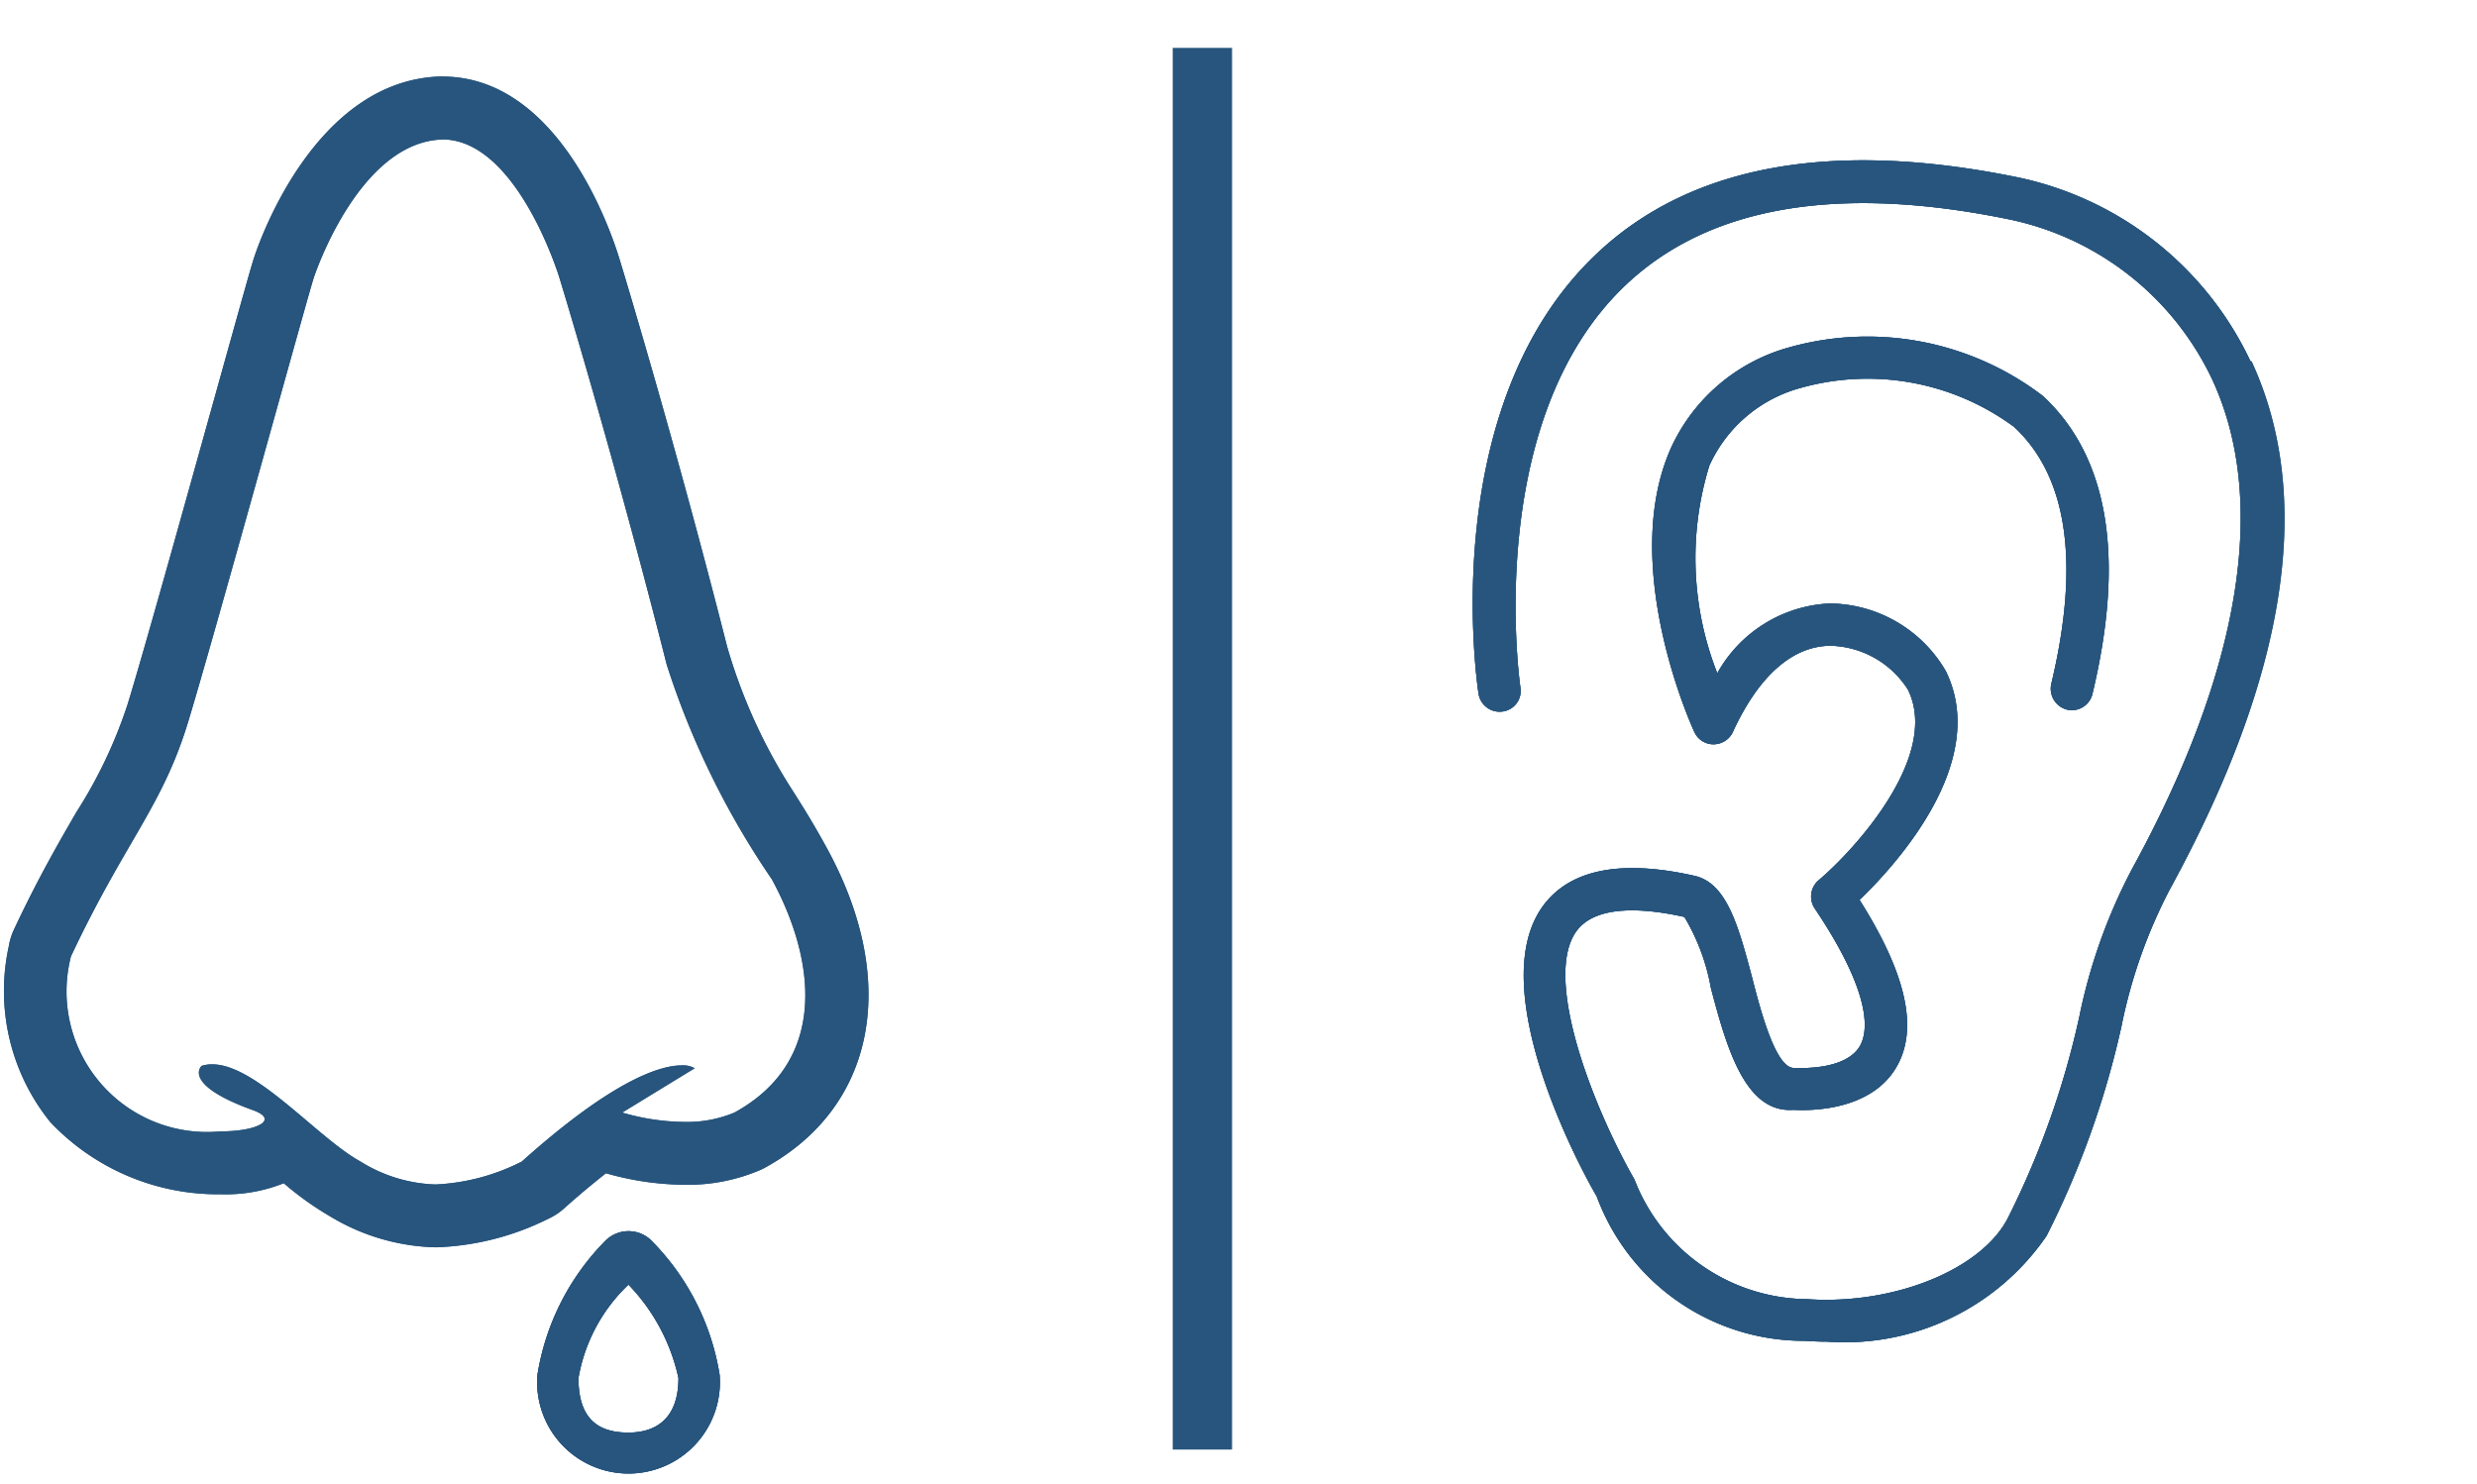 <svg xmlns="http://www.w3.org/2000/svg" xmlns:xlink="http://www.w3.org/1999/xlink" width="41.743" height="25.005" viewBox="0 0 41.743 25.005">
  <defs>
    <clipPath id="clip-path">
      <rect id="Rectangle_1" data-name="Rectangle 1" width="41.743" height="25.005" transform="translate(0 0)" fill="#27557d" stroke="#27557d" stroke-width="1"/>
    </clipPath>
    <clipPath id="clip-path-2">
      <rect id="Rectangle_2" data-name="Rectangle 2" width="14.067" height="20.765" transform="translate(0 0)" fill="#27557d"/>
    </clipPath>
  </defs>
  <g id="Groupe_38" data-name="Groupe 38" transform="translate(-828.351 -442.281)">
    <g id="Groupe_1" data-name="Groupe 1" transform="translate(828.351 442.281)" clip-path="url(#clip-path)">
      <path id="Tracé_359" data-name="Tracé 359" d="M0,0V23.625" transform="translate(20.263 0.807)" fill="#27557d" stroke="#27557d" stroke-width="1"/>
      <path id="Tracé_1" data-name="Tracé 1" d="M373.679,99.327c-.465,0-.843-.187-.843-.919a2.839,2.839,0,0,1,.843-1.575,3.267,3.267,0,0,1,.843,1.575c0,.681-.377.919-.843.919m.395-3.228a.55.55,0,0,0-.789,0,4.144,4.144,0,0,0-1.14,2.254,1.54,1.54,0,1,0,3.07,0,4.144,4.144,0,0,0-1.141-2.254" transform="translate(-363.088 -75.181)" fill="#27557d"/>
      <path id="Tracé_2" data-name="Tracé 2" d="M373.679,99.327c-.465,0-.843-.187-.843-.919a2.839,2.839,0,0,1,.843-1.575,3.267,3.267,0,0,1,.843,1.575c0,.681-.377.919-.843.919m.395-3.228a.55.55,0,0,0-.789,0,4.144,4.144,0,0,0-1.14,2.254,1.54,1.54,0,1,0,3.07,0,4.144,4.144,0,0,0-1.141-2.254" transform="translate(-363.088 -75.181)" fill="#27557d"/>
      <path id="Tracé_3" data-name="Tracé 3" d="M373.679,99.327c-.465,0-.843-.187-.843-.919a2.839,2.839,0,0,1,.843-1.575,3.267,3.267,0,0,1,.843,1.575C374.521,99.09,374.144,99.327,373.679,99.327Zm.395-3.228a.55.55,0,0,0-.789,0,4.144,4.144,0,0,0-1.14,2.254,1.54,1.54,0,1,0,3.07,0A4.144,4.144,0,0,0,374.073,96.1Z" transform="translate(-363.088 -75.181)" fill="#27557d"/>
      <path id="Tracé_4" data-name="Tracé 4" d="M367.56,70h-.029c-2.1.058-3.044,2.744-3.144,3.05-.047.14-.164.559-.676,2.394-.507,1.818-1.2,4.307-1.457,5.139a7.947,7.947,0,0,1-.86,1.812c-.29.5-.65,1.12-1.054,1.982a1.051,1.051,0,0,0-.088.284,3.517,3.517,0,0,0,.7,2.963,3.886,3.886,0,0,0,2.874,1.216,2.631,2.631,0,0,0,1.06-.186,5.248,5.248,0,0,0,.789.563,3.59,3.59,0,0,0,1.774.517,4.556,4.556,0,0,0,1.893-.48,1.07,1.07,0,0,0,.269-.176c.263-.236.5-.431.705-.592a4.947,4.947,0,0,0,1.33.194,3.1,3.1,0,0,0,1.275-.251c.026-.011.051-.024.076-.038,1.856-1.02,2.269-3.127,1.051-5.368-.241-.443-.427-.735-.591-.994a9.185,9.185,0,0,1-1.1-2.422c-.9-3.544-1.806-6.507-1.815-6.536-.157-.512-1.036-3.07-2.983-3.07m0,1.06c1.26,0,1.969,2.321,1.969,2.321s.905,2.95,1.811,6.529a13.91,13.91,0,0,0,1.772,3.619c.748,1.376.946,3.068-.63,3.933a2.067,2.067,0,0,1-.84.158,3.853,3.853,0,0,1-1.051-.158l1.221-.747a.393.393,0,0,0-.221-.048c-.342,0-1.13.221-2.693,1.621a3.554,3.554,0,0,1-1.454.386,2.535,2.535,0,0,1-1.263-.386c-.727-.4-1.757-1.639-2.5-1.639a.586.586,0,0,0-.178.026s-.349.308.867.747c.446.161.073.357-.549.357A2.369,2.369,0,0,1,361.3,84.83c.906-1.928,1.536-2.518,1.969-3.934s2.055-7.321,2.126-7.513c0,0,.748-2.281,2.166-2.321" transform="translate(-360.104 -68.711)" fill="#27557d"/>
      <path id="Tracé_5" data-name="Tracé 5" d="M367.56,70h-.029c-2.1.058-3.044,2.744-3.144,3.05-.047.14-.164.559-.676,2.394-.507,1.818-1.2,4.307-1.457,5.139a7.947,7.947,0,0,1-.86,1.812c-.29.5-.65,1.12-1.054,1.982a1.051,1.051,0,0,0-.088.284,3.517,3.517,0,0,0,.7,2.963,3.886,3.886,0,0,0,2.874,1.216,2.631,2.631,0,0,0,1.06-.186,5.248,5.248,0,0,0,.789.563,3.59,3.59,0,0,0,1.774.517,4.556,4.556,0,0,0,1.893-.48,1.07,1.07,0,0,0,.269-.176c.263-.236.5-.431.705-.592a4.947,4.947,0,0,0,1.33.194,3.1,3.1,0,0,0,1.275-.251c.026-.011.051-.024.076-.038,1.856-1.02,2.269-3.127,1.051-5.368-.241-.443-.427-.735-.591-.994a9.185,9.185,0,0,1-1.1-2.422c-.9-3.544-1.806-6.507-1.815-6.536-.157-.512-1.036-3.07-2.983-3.07m0,1.06c1.26,0,1.969,2.321,1.969,2.321s.905,2.95,1.811,6.529a13.91,13.91,0,0,0,1.772,3.619c.748,1.376.946,3.068-.63,3.933a2.067,2.067,0,0,1-.84.158,3.853,3.853,0,0,1-1.051-.158l1.221-.747a.393.393,0,0,0-.221-.048c-.342,0-1.13.221-2.693,1.621a3.554,3.554,0,0,1-1.454.386,2.535,2.535,0,0,1-1.263-.386c-.727-.4-1.757-1.639-2.5-1.639a.586.586,0,0,0-.178.026s-.349.308.867.747c.446.161.073.357-.549.357A2.369,2.369,0,0,1,361.3,84.83c.906-1.928,1.536-2.518,1.969-3.934s2.055-7.321,2.126-7.513c0,0,.748-2.281,2.166-2.321" transform="translate(-360.104 -68.711)" fill="#27557d"/>
    </g>
    <g id="Groupe_2" data-name="Groupe 2" transform="translate(853.171 444.401)" clip-path="url(#clip-path-2)">
      <path id="Tracé_6" data-name="Tracé 6" d="M408.454,76.805a5.608,5.608,0,0,0-3.879-3.088c-3.158-.656-5.561-.219-7.146,1.287-2.69,2.553-2.013,7.209-1.982,7.407a.359.359,0,0,0,.406.3.35.35,0,0,0,.3-.4c-.007-.045-.649-4.488,1.77-6.785,1.409-1.337,3.6-1.708,6.512-1.1a4.885,4.885,0,0,1,3.378,2.693c.948,2.047.479,4.9-1.353,8.246a9.311,9.311,0,0,0-.888,2.488,14.4,14.4,0,0,1-1.2,3.386c-.437.872-1.922,1.479-3.392,1.377a3.151,3.151,0,0,1-2.907-2.019c-.687-1.2-1.554-3.4-.972-4.19.34-.455,1.18-.375,1.815-.233a3.538,3.538,0,0,1,.447,1.2c.264,1,.576,2.109,1.388,2.051.052,0,1.251.1,1.732-.711.381-.642.18-1.568-.615-2.827.621-.6,2.2-2.329,1.454-3.855a2.284,2.284,0,0,0-1.936-1.141h-.025a2.286,2.286,0,0,0-1.891,1.176,5.3,5.3,0,0,1-.134-3.5,2.369,2.369,0,0,1,1.554-1.314,4.161,4.161,0,0,1,3.583.662c.9.837,1.114,2.293.625,4.334a.364.364,0,0,0,.264.43.356.356,0,0,0,.43-.264c.552-2.306.271-3.993-.832-5.02a4.871,4.871,0,0,0-4.285-.819,3.088,3.088,0,0,0-1.991,1.707c-.867,1.971.347,4.663.4,4.773a.35.35,0,0,0,.323.208.359.359,0,0,0,.322-.2c.434-.947,1-1.451,1.638-1.461h.017a1.592,1.592,0,0,1,1.3.741c.548,1.118-.9,2.7-1.509,3.214a.361.361,0,0,0-.066.468c.989,1.472.9,2.088.764,2.325-.249.42-1.048.368-1.117.368-.3-.008-.552-.944-.7-1.527-.226-.85-.423-1.586-.965-1.71-1.241-.281-2.1-.111-2.553.5-1.047,1.416.718,4.6.9,4.9a3.72,3.72,0,0,0,3.507,2.436c.128.009.253.014.374.014a4.124,4.124,0,0,0,3.7-1.783,14.978,14.978,0,0,0,1.263-3.536,8.631,8.631,0,0,1,.819-2.313c1.971-3.6,2.436-6.593,1.374-8.889" transform="translate(-395.35 -72.839)" fill="#27557d"/>
      <path id="Tracé_7" data-name="Tracé 7" d="M408.454,76.805a5.608,5.608,0,0,0-3.879-3.088c-3.158-.656-5.561-.219-7.146,1.287-2.69,2.553-2.013,7.209-1.982,7.407a.359.359,0,0,0,.406.3.35.35,0,0,0,.3-.4c-.007-.045-.649-4.488,1.77-6.785,1.409-1.337,3.6-1.708,6.512-1.1a4.885,4.885,0,0,1,3.378,2.693c.948,2.047.479,4.9-1.353,8.246a9.311,9.311,0,0,0-.888,2.488,14.4,14.4,0,0,1-1.2,3.386c-.437.872-1.922,1.479-3.392,1.377a3.151,3.151,0,0,1-2.907-2.019c-.687-1.2-1.554-3.4-.972-4.19.34-.455,1.18-.375,1.815-.233a3.538,3.538,0,0,1,.447,1.2c.264,1,.576,2.109,1.388,2.051.052,0,1.251.1,1.732-.711.381-.642.18-1.568-.615-2.827.621-.6,2.2-2.329,1.454-3.855a2.284,2.284,0,0,0-1.936-1.141h-.025a2.286,2.286,0,0,0-1.891,1.176,5.3,5.3,0,0,1-.134-3.5,2.369,2.369,0,0,1,1.554-1.314,4.161,4.161,0,0,1,3.583.662c.9.837,1.114,2.293.625,4.334a.364.364,0,0,0,.264.43.356.356,0,0,0,.43-.264c.552-2.306.271-3.993-.832-5.02a4.871,4.871,0,0,0-4.285-.819,3.088,3.088,0,0,0-1.991,1.707c-.867,1.971.347,4.663.4,4.773a.35.35,0,0,0,.323.208.359.359,0,0,0,.322-.2c.434-.947,1-1.451,1.638-1.461h.017a1.592,1.592,0,0,1,1.3.741c.548,1.118-.9,2.7-1.509,3.214a.361.361,0,0,0-.066.468c.989,1.472.9,2.088.764,2.325-.249.42-1.048.368-1.117.368-.3-.008-.552-.944-.7-1.527-.226-.85-.423-1.586-.965-1.71-1.241-.281-2.1-.111-2.553.5-1.047,1.416.718,4.6.9,4.9a3.72,3.72,0,0,0,3.507,2.436c.128.009.253.014.374.014a4.124,4.124,0,0,0,3.7-1.783,14.978,14.978,0,0,0,1.263-3.536,8.631,8.631,0,0,1,.819-2.313c1.971-3.6,2.436-6.593,1.374-8.889" transform="translate(-395.35 -72.839)" fill="#27557d"/>
      <path id="Tracé_8" data-name="Tracé 8" d="M408.454,76.805a5.608,5.608,0,0,0-3.879-3.088c-3.158-.656-5.561-.219-7.146,1.287-2.69,2.553-2.013,7.209-1.982,7.407a.359.359,0,0,0,.406.3.35.35,0,0,0,.3-.4c-.007-.045-.649-4.488,1.77-6.785,1.409-1.337,3.6-1.708,6.512-1.1a4.885,4.885,0,0,1,3.378,2.693c.948,2.047.479,4.9-1.353,8.246a9.311,9.311,0,0,0-.888,2.488,14.4,14.4,0,0,1-1.2,3.386c-.437.872-1.922,1.479-3.392,1.377a3.151,3.151,0,0,1-2.907-2.019c-.687-1.2-1.554-3.4-.972-4.19.34-.455,1.18-.375,1.815-.233a3.538,3.538,0,0,1,.447,1.2c.264,1,.576,2.109,1.388,2.051.052,0,1.251.1,1.732-.711.381-.642.18-1.568-.615-2.827.621-.6,2.2-2.329,1.454-3.855a2.284,2.284,0,0,0-1.936-1.141h-.025a2.286,2.286,0,0,0-1.891,1.176,5.3,5.3,0,0,1-.134-3.5,2.369,2.369,0,0,1,1.554-1.314,4.161,4.161,0,0,1,3.583.662c.9.837,1.114,2.293.625,4.334a.364.364,0,0,0,.264.43.356.356,0,0,0,.43-.264c.552-2.306.271-3.993-.832-5.02a4.871,4.871,0,0,0-4.285-.819,3.088,3.088,0,0,0-1.991,1.707c-.867,1.971.347,4.663.4,4.773a.35.35,0,0,0,.323.208.359.359,0,0,0,.322-.2c.434-.947,1-1.451,1.638-1.461h.017a1.592,1.592,0,0,1,1.3.741c.548,1.118-.9,2.7-1.509,3.214a.361.361,0,0,0-.066.468c.989,1.472.9,2.088.764,2.325-.249.42-1.048.368-1.117.368-.3-.008-.552-.944-.7-1.527-.226-.85-.423-1.586-.965-1.71-1.241-.281-2.1-.111-2.553.5-1.047,1.416.718,4.6.9,4.9a3.72,3.72,0,0,0,3.507,2.436c.128.009.253.014.374.014a4.124,4.124,0,0,0,3.7-1.783,14.978,14.978,0,0,0,1.263-3.536,8.631,8.631,0,0,1,.819-2.313C409.051,82.093,409.516,79.1,408.454,76.805Z" transform="translate(-395.35 -72.839)" fill="#27557d"/>
    </g>
  </g>
</svg>
